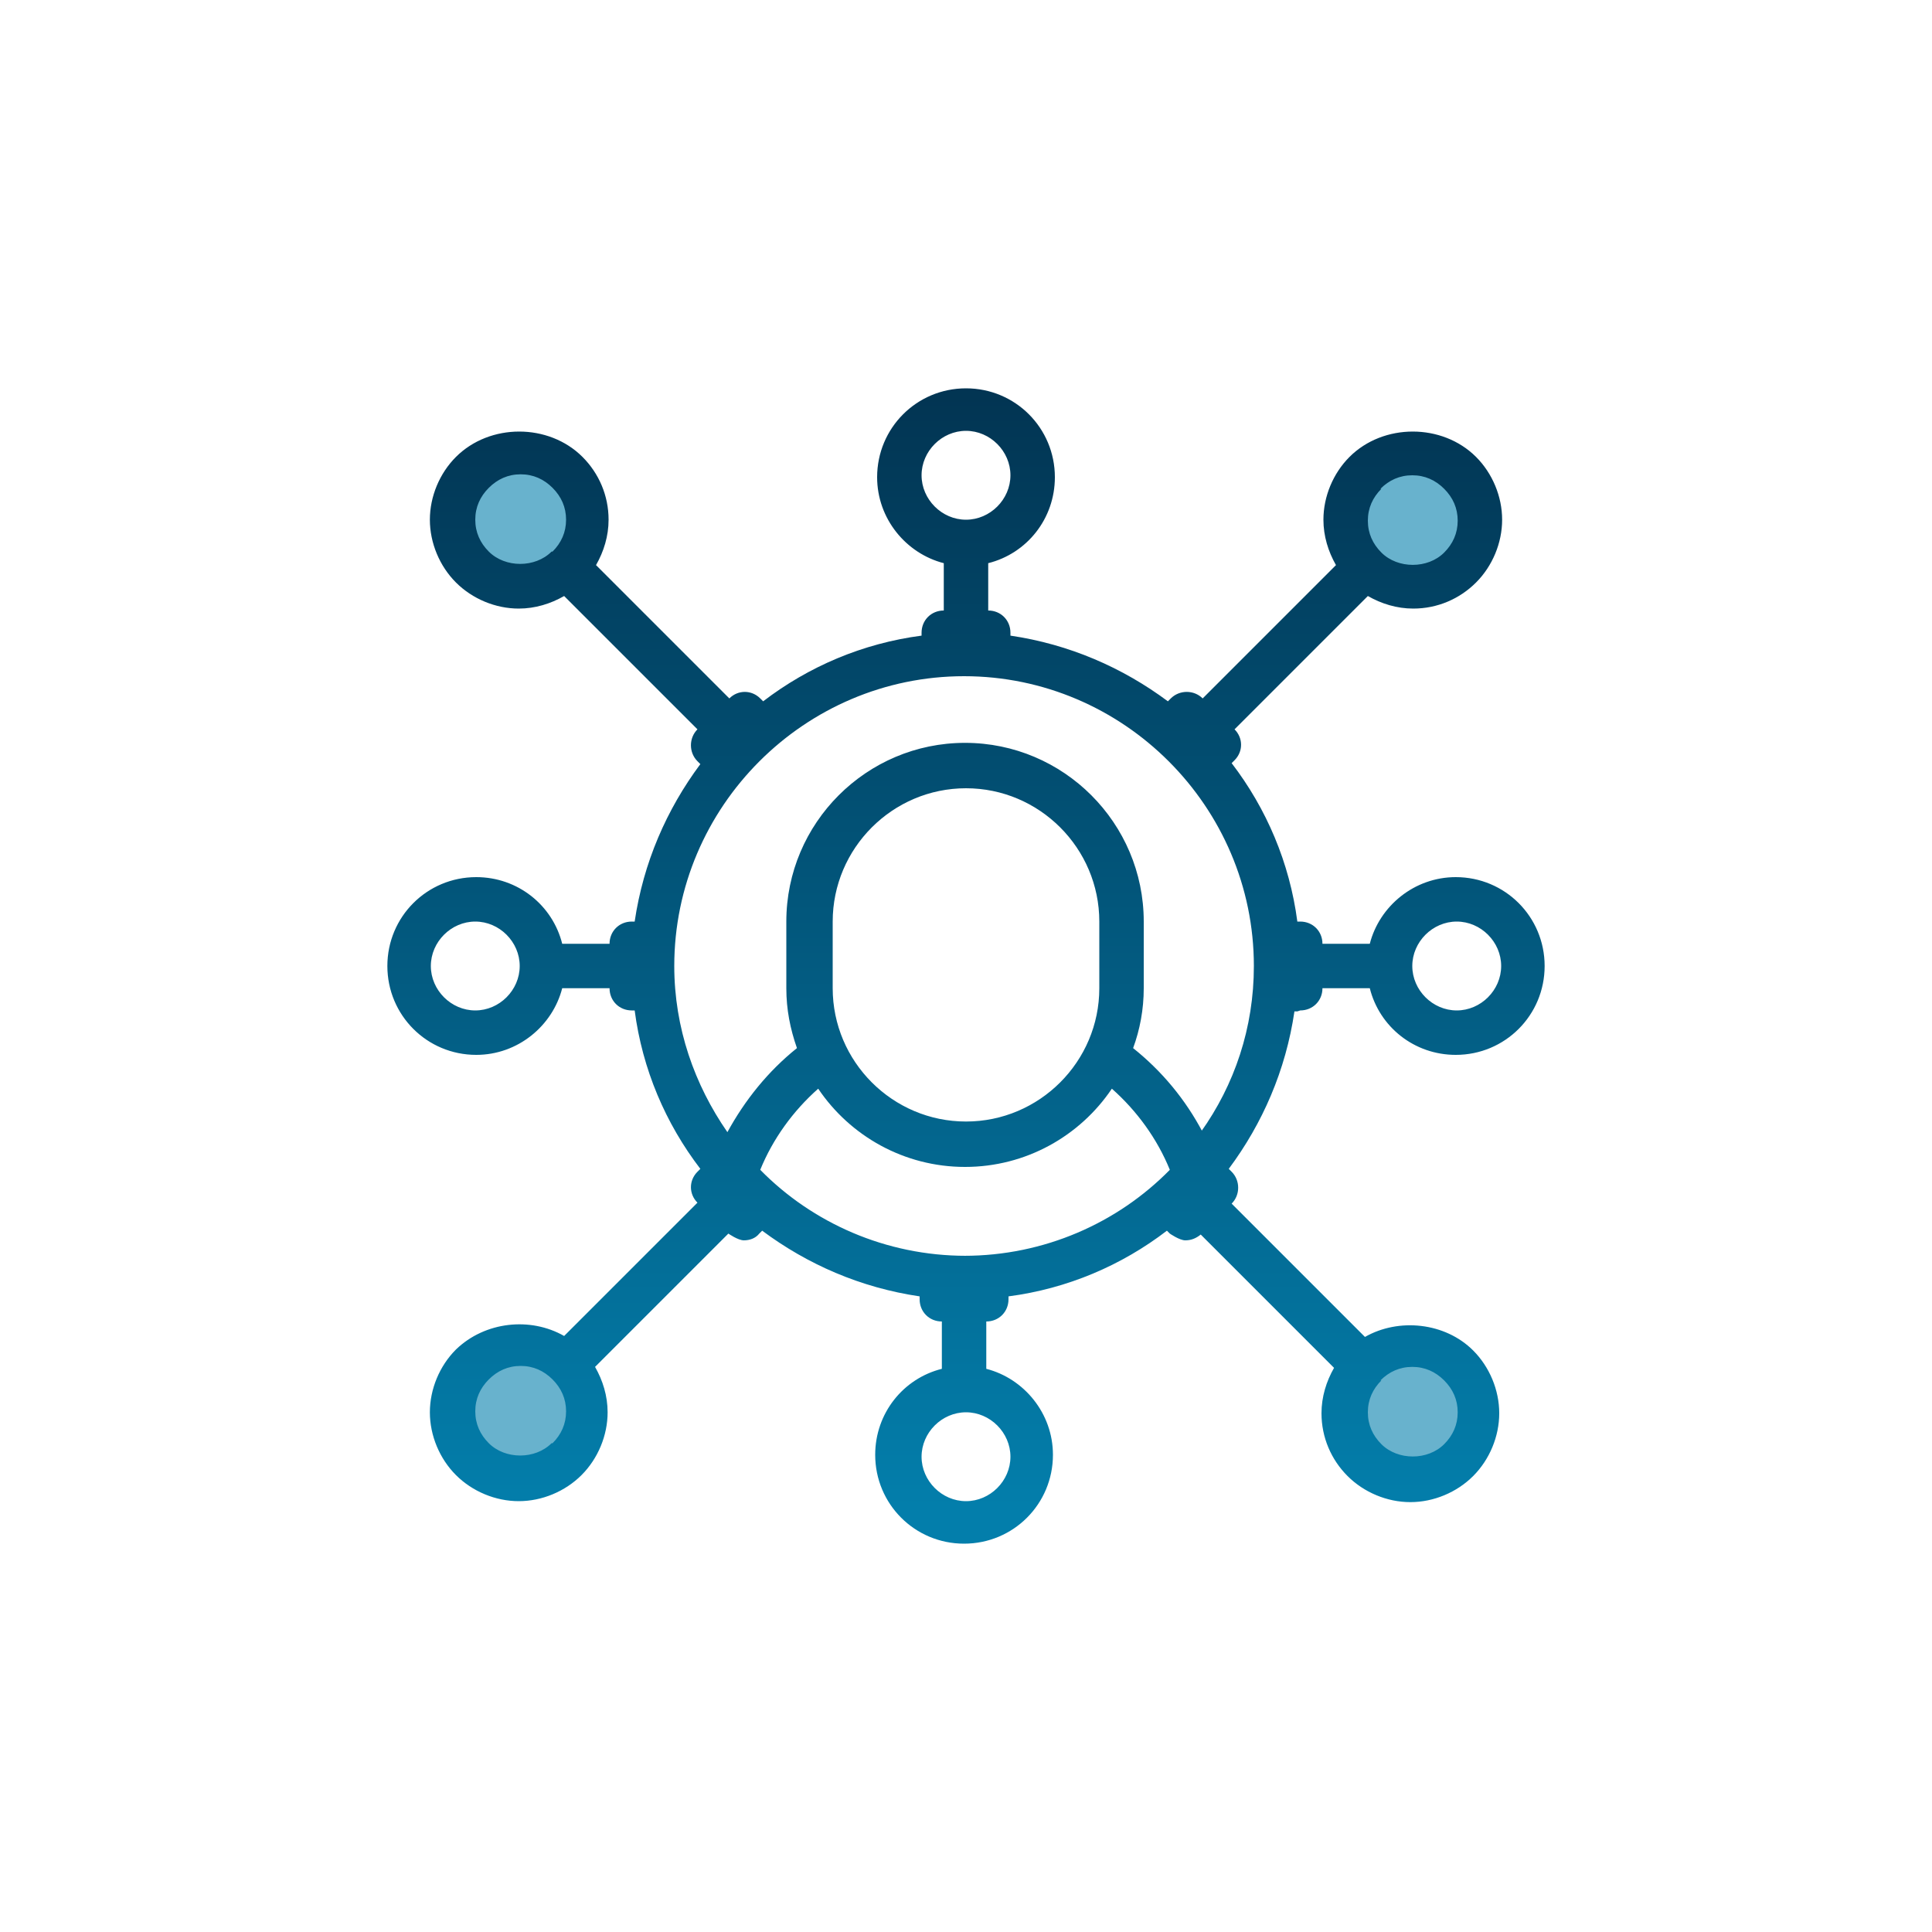 <?xml version="1.0" encoding="UTF-8"?>
<svg id="Layer_1" xmlns="http://www.w3.org/2000/svg" xmlns:xlink="http://www.w3.org/1999/xlink" viewBox="0 0 20 20">
  <defs>
    <style>
      .cls-1 {
        fill: url(#linear-gradient);
      }

      .cls-2 {
        fill: #68b2cd;
      }
    </style>
    <linearGradient id="linear-gradient" x1="10" y1="264.17" x2="10" y2="252.53" gradientTransform="translate(0 268.14) scale(1 -1)" gradientUnits="userSpaceOnUse">
      <stop offset="0" stop-color="#023452"/>
      <stop offset="1" stop-color="#037eab"/>
    </linearGradient>
  </defs>
  <circle class="cls-2" cx="14.62" cy="5.38" r=".69"/>
  <circle class="cls-2" cx="5.38" cy="14.62" r=".69"/>
  <circle class="cls-2" cx="5.38" cy="5.38" r=".69"/>
  <circle class="cls-2" cx="14.62" cy="14.62" r=".69"/>
  <path class="cls-1" d="M13.46,10.46c.13,0,.23-.1.23-.23h.49c.1.4.46.69.89.69.51,0,.92-.41.92-.92s-.41-.92-.92-.92c-.43,0-.79.3-.89.69h-.49c0-.13-.1-.23-.23-.23h-.03c-.08-.61-.32-1.17-.68-1.64l.03-.03c.09-.09.09-.23,0-.32l1.38-1.38c.14.08.3.13.47.13.25,0,.48-.1.65-.27.17-.17.27-.41.27-.65s-.1-.48-.27-.65c-.35-.35-.96-.35-1.31,0-.17.17-.27.41-.27.65,0,.17.05.33.13.47l-1.38,1.38h0c-.09-.09-.24-.09-.33,0l-.03.03c-.47-.35-1.02-.59-1.63-.68v-.03c0-.13-.1-.23-.23-.23v-.49c.4-.1.69-.46.69-.89,0-.51-.41-.92-.92-.92s-.92.41-.92.92c0,.43.3.79.69.89v.49c-.13,0-.23.1-.23.23v.03c-.61.08-1.17.32-1.64.68l-.03-.03c-.09-.09-.23-.09-.32,0l-1.38-1.38c.08-.14.13-.3.13-.47,0-.25-.1-.48-.27-.65-.35-.35-.96-.35-1.31,0-.17.17-.27.41-.27.65s.1.48.27.65c.17.17.41.27.65.27.17,0,.33-.05.47-.13l1.38,1.38h0c-.09.09-.09.24,0,.33l.03.03c-.35.47-.59,1.02-.68,1.63h-.03c-.13,0-.23.1-.23.23h-.49c-.1-.4-.46-.69-.89-.69-.51,0-.92.41-.92.92s.41.92.92.92c.43,0,.79-.3.89-.69h.49c0,.13.1.23.23.23h.03c.08.61.32,1.17.68,1.64l-.03.03c-.09.09-.09.23,0,.32l-1.38,1.38c-.35-.2-.82-.15-1.12.14-.17.17-.27.41-.27.65s.1.48.27.65c.17.17.41.27.65.27s.48-.1.65-.27c.17-.17.27-.41.27-.65,0-.17-.05-.33-.13-.47l1.38-1.38h0s.1.07.16.07.12-.02.16-.07l.03-.03c.47.35,1.02.59,1.63.68v.03c0,.13.1.23.23.23v.49c-.4.1-.69.46-.69.89,0,.51.41.92.92.92s.92-.41.92-.92c0-.43-.3-.79-.69-.89v-.49c.13,0,.23-.1.23-.23v-.03c.61-.08,1.17-.32,1.64-.68l.03.03s.1.07.16.07.11-.02.16-.06l1.38,1.38c-.08.14-.13.3-.13.47,0,.25.1.48.27.65.17.17.41.27.65.27s.48-.1.65-.27c.17-.17.27-.41.27-.65s-.1-.48-.27-.65c-.29-.29-.77-.34-1.12-.14l-1.38-1.38h0c.09-.09.09-.24,0-.33l-.03-.03c.35-.47.59-1.02.68-1.63h.03ZM15.08,9.54c.25,0,.46.21.46.46s-.21.46-.46.46-.46-.21-.46-.46.21-.46.46-.46ZM14.29,5.06c.09-.09.2-.14.33-.14s.24.05.33.14.14.2.14.33-.05.24-.14.33c-.17.17-.48.17-.65,0-.09-.09-.14-.2-.14-.33s.05-.24.14-.33ZM5.71,5.71c-.17.17-.48.17-.65,0-.09-.09-.14-.2-.14-.33s.05-.24.14-.33.2-.14.33-.14.24.05.33.14.14.2.14.33-.05.24-.14.33ZM4.92,10.46c-.25,0-.46-.21-.46-.46s.21-.46.46-.46.46.21.46.46-.21.46-.46.46ZM5.71,14.94c-.17.17-.48.17-.65,0-.09-.09-.14-.2-.14-.33s.05-.24.14-.33.2-.14.33-.14.24.05.33.14.14.2.14.33-.05.24-.14.33ZM14.29,14.29c.09-.09.2-.14.33-.14s.24.05.33.14.14.2.14.33-.05.24-.14.33c-.17.17-.48.17-.65,0-.09-.09-.14-.2-.14-.33s.05-.24.14-.33ZM9.54,4.92c0-.25.21-.46.46-.46s.46.21.46.46-.21.46-.46.46-.46-.21-.46-.46ZM10.46,15.08c0,.25-.21.46-.46.46s-.46-.21-.46-.46.21-.46.46-.46.46.21.46.46ZM10,13c-.83,0-1.59-.34-2.13-.89.13-.32.34-.61.6-.84.33.49.89.81,1.52.81s1.19-.32,1.52-.81c.26.23.47.52.6.84-.54.55-1.3.89-2.13.89ZM8.62,10.23v-.69c0-.76.62-1.38,1.38-1.38s1.38.62,1.38,1.38v.69c0,.76-.62,1.38-1.38,1.38s-1.38-.62-1.38-1.38ZM12.45,11.72c-.18-.34-.42-.63-.72-.87.07-.19.11-.4.11-.62v-.69c0-1.02-.83-1.85-1.85-1.85s-1.85.83-1.85,1.85v.69c0,.22.04.42.11.62-.3.24-.54.54-.72.87-.34-.49-.55-1.08-.55-1.72,0-1.65,1.35-3,3-3s3,1.35,3,3c0,.64-.2,1.23-.55,1.72Z"/>
</svg>